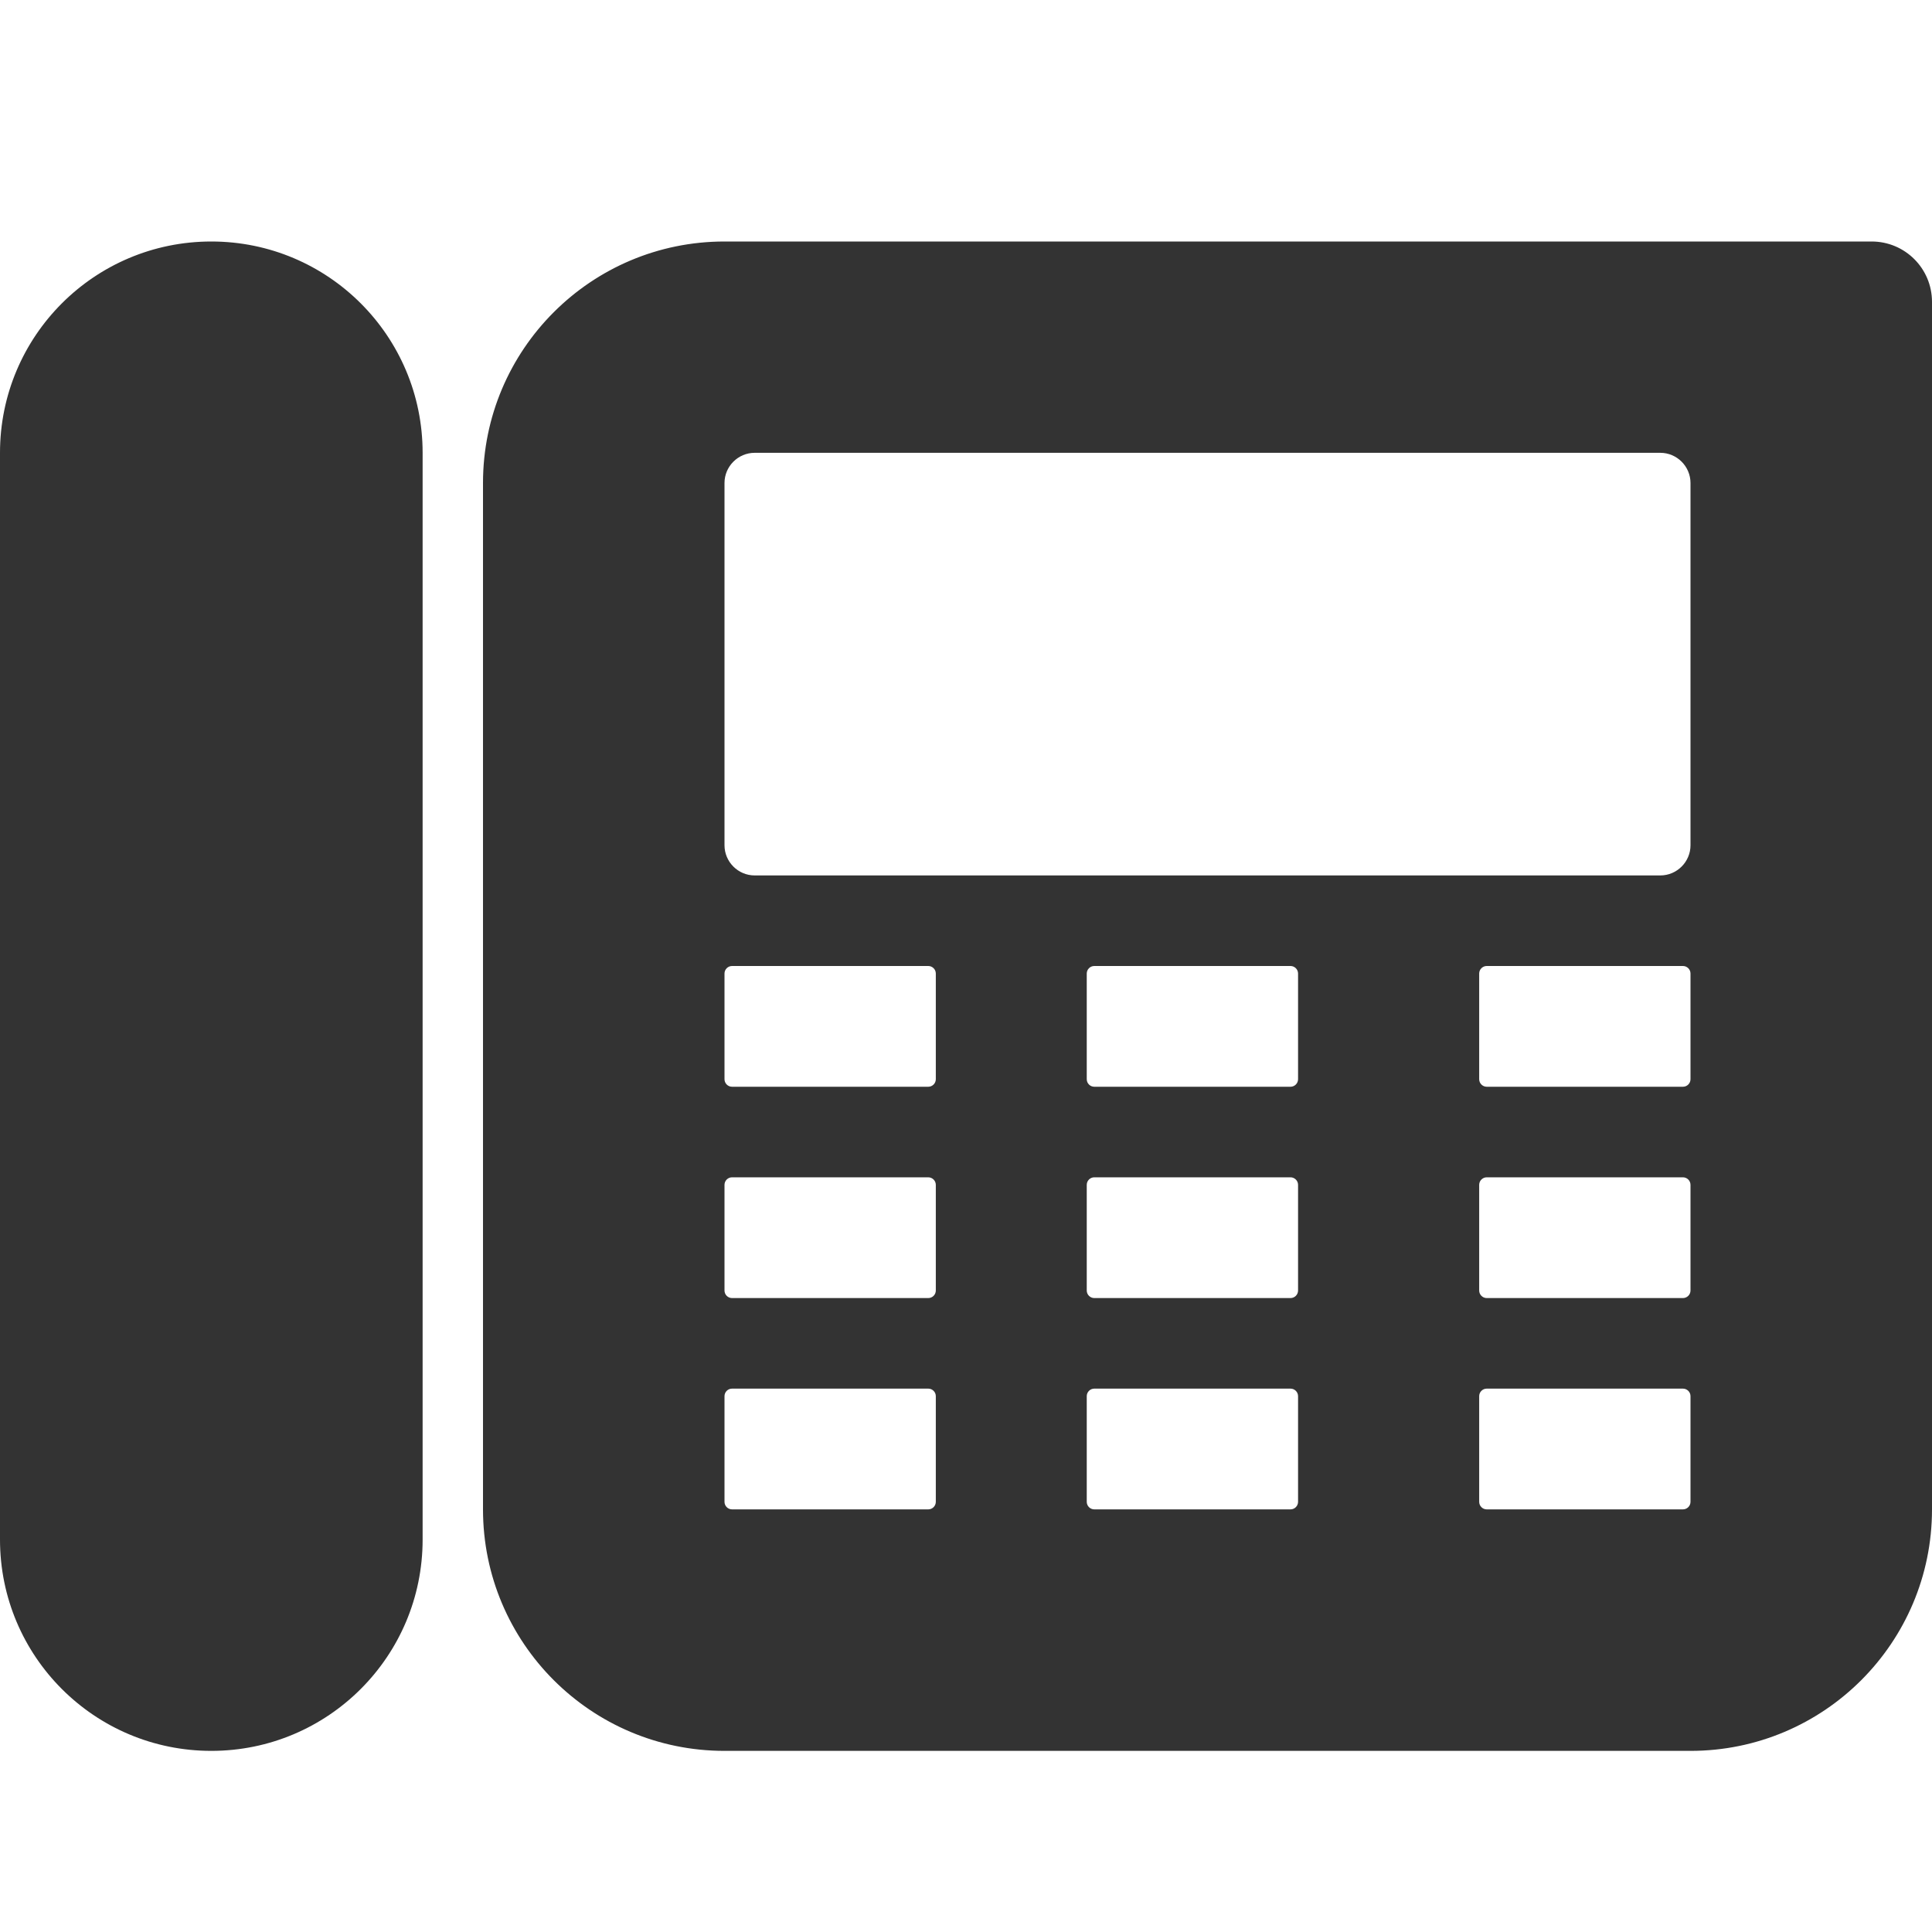 <?xml version="1.0" standalone="no"?><!DOCTYPE svg PUBLIC "-//W3C//DTD SVG 1.1//EN" "http://www.w3.org/Graphics/SVG/1.1/DTD/svg11.dtd"><svg class="icon" width="200px" height="200.00px" viewBox="0 0 1024 1024" version="1.1" xmlns="http://www.w3.org/2000/svg"><path fill="#333333" d="M992 128H384c-70.7 0-128 57.3-128 128v544c0 70.7 57.3 128 128 128h512c70.7 0 128-57.3 128-128V160c0-17.7-14.3-32-32-32zM492 576H388c-2.2 0-4-1.8-4-4v-56c0-2.2 1.8-4 4-4h104c2.2 0 4 1.8 4 4v56c0 2.2-1.8 4-4 4z m4 52v56c0 2.2-1.8 4-4 4H388c-2.2 0-4-1.8-4-4v-56c0-2.2 1.8-4 4-4h104c2.2 0 4 1.8 4 4zM384 740c0-2.2 1.8-4 4-4h104c2.2 0 4 1.8 4 4v56c0 2.2-1.8 4-4 4H388c-2.2 0-4-1.8-4-4v-56z m196-116h104c2.2 0 4 1.8 4 4v56c0 2.2-1.8 4-4 4H580c-2.2 0-4-1.8-4-4v-56c0-2.2 1.8-4 4-4z m-4-52v-56c0-2.2 1.8-4 4-4h104c2.2 0 4 1.8 4 4v56c0 2.2-1.8 4-4 4H580c-2.2 0-4-1.8-4-4z m4 164h104c2.2 0 4 1.8 4 4v56c0 2.2-1.8 4-4 4H580c-2.2 0-4-1.8-4-4v-56c0-2.2 1.8-4 4-4z m312 64H788c-2.2 0-4-1.8-4-4v-56c0-2.2 1.8-4 4-4h104c2.2 0 4 1.8 4 4v56c0 2.2-1.8 4-4 4zM788 624h104c2.2 0 4 1.8 4 4v56c0 2.2-1.8 4-4 4H788c-2.2 0-4-1.8-4-4v-56c0-2.2 1.8-4 4-4z m-4-52v-56c0-2.2 1.8-4 4-4h104c2.2 0 4 1.8 4 4v56c0 2.2-1.8 4-4 4H788c-2.2 0-4-1.8-4-4z m112-124c0 8.8-7.2 16-16 16H400c-8.8 0-16-7.2-16-16V256c0-8.8 7.2-16 16-16h480c8.8 0 16 7.2 16 16v192zM224 240v576c0 30.9-12.5 58.9-32.8 79.2-20.3 20.3-48.3 32.8-79.2 32.8C50.1 928 0 877.9 0 816V240c0-61.9 50.1-112 112-112s112 50.1 112 112z" /></svg>